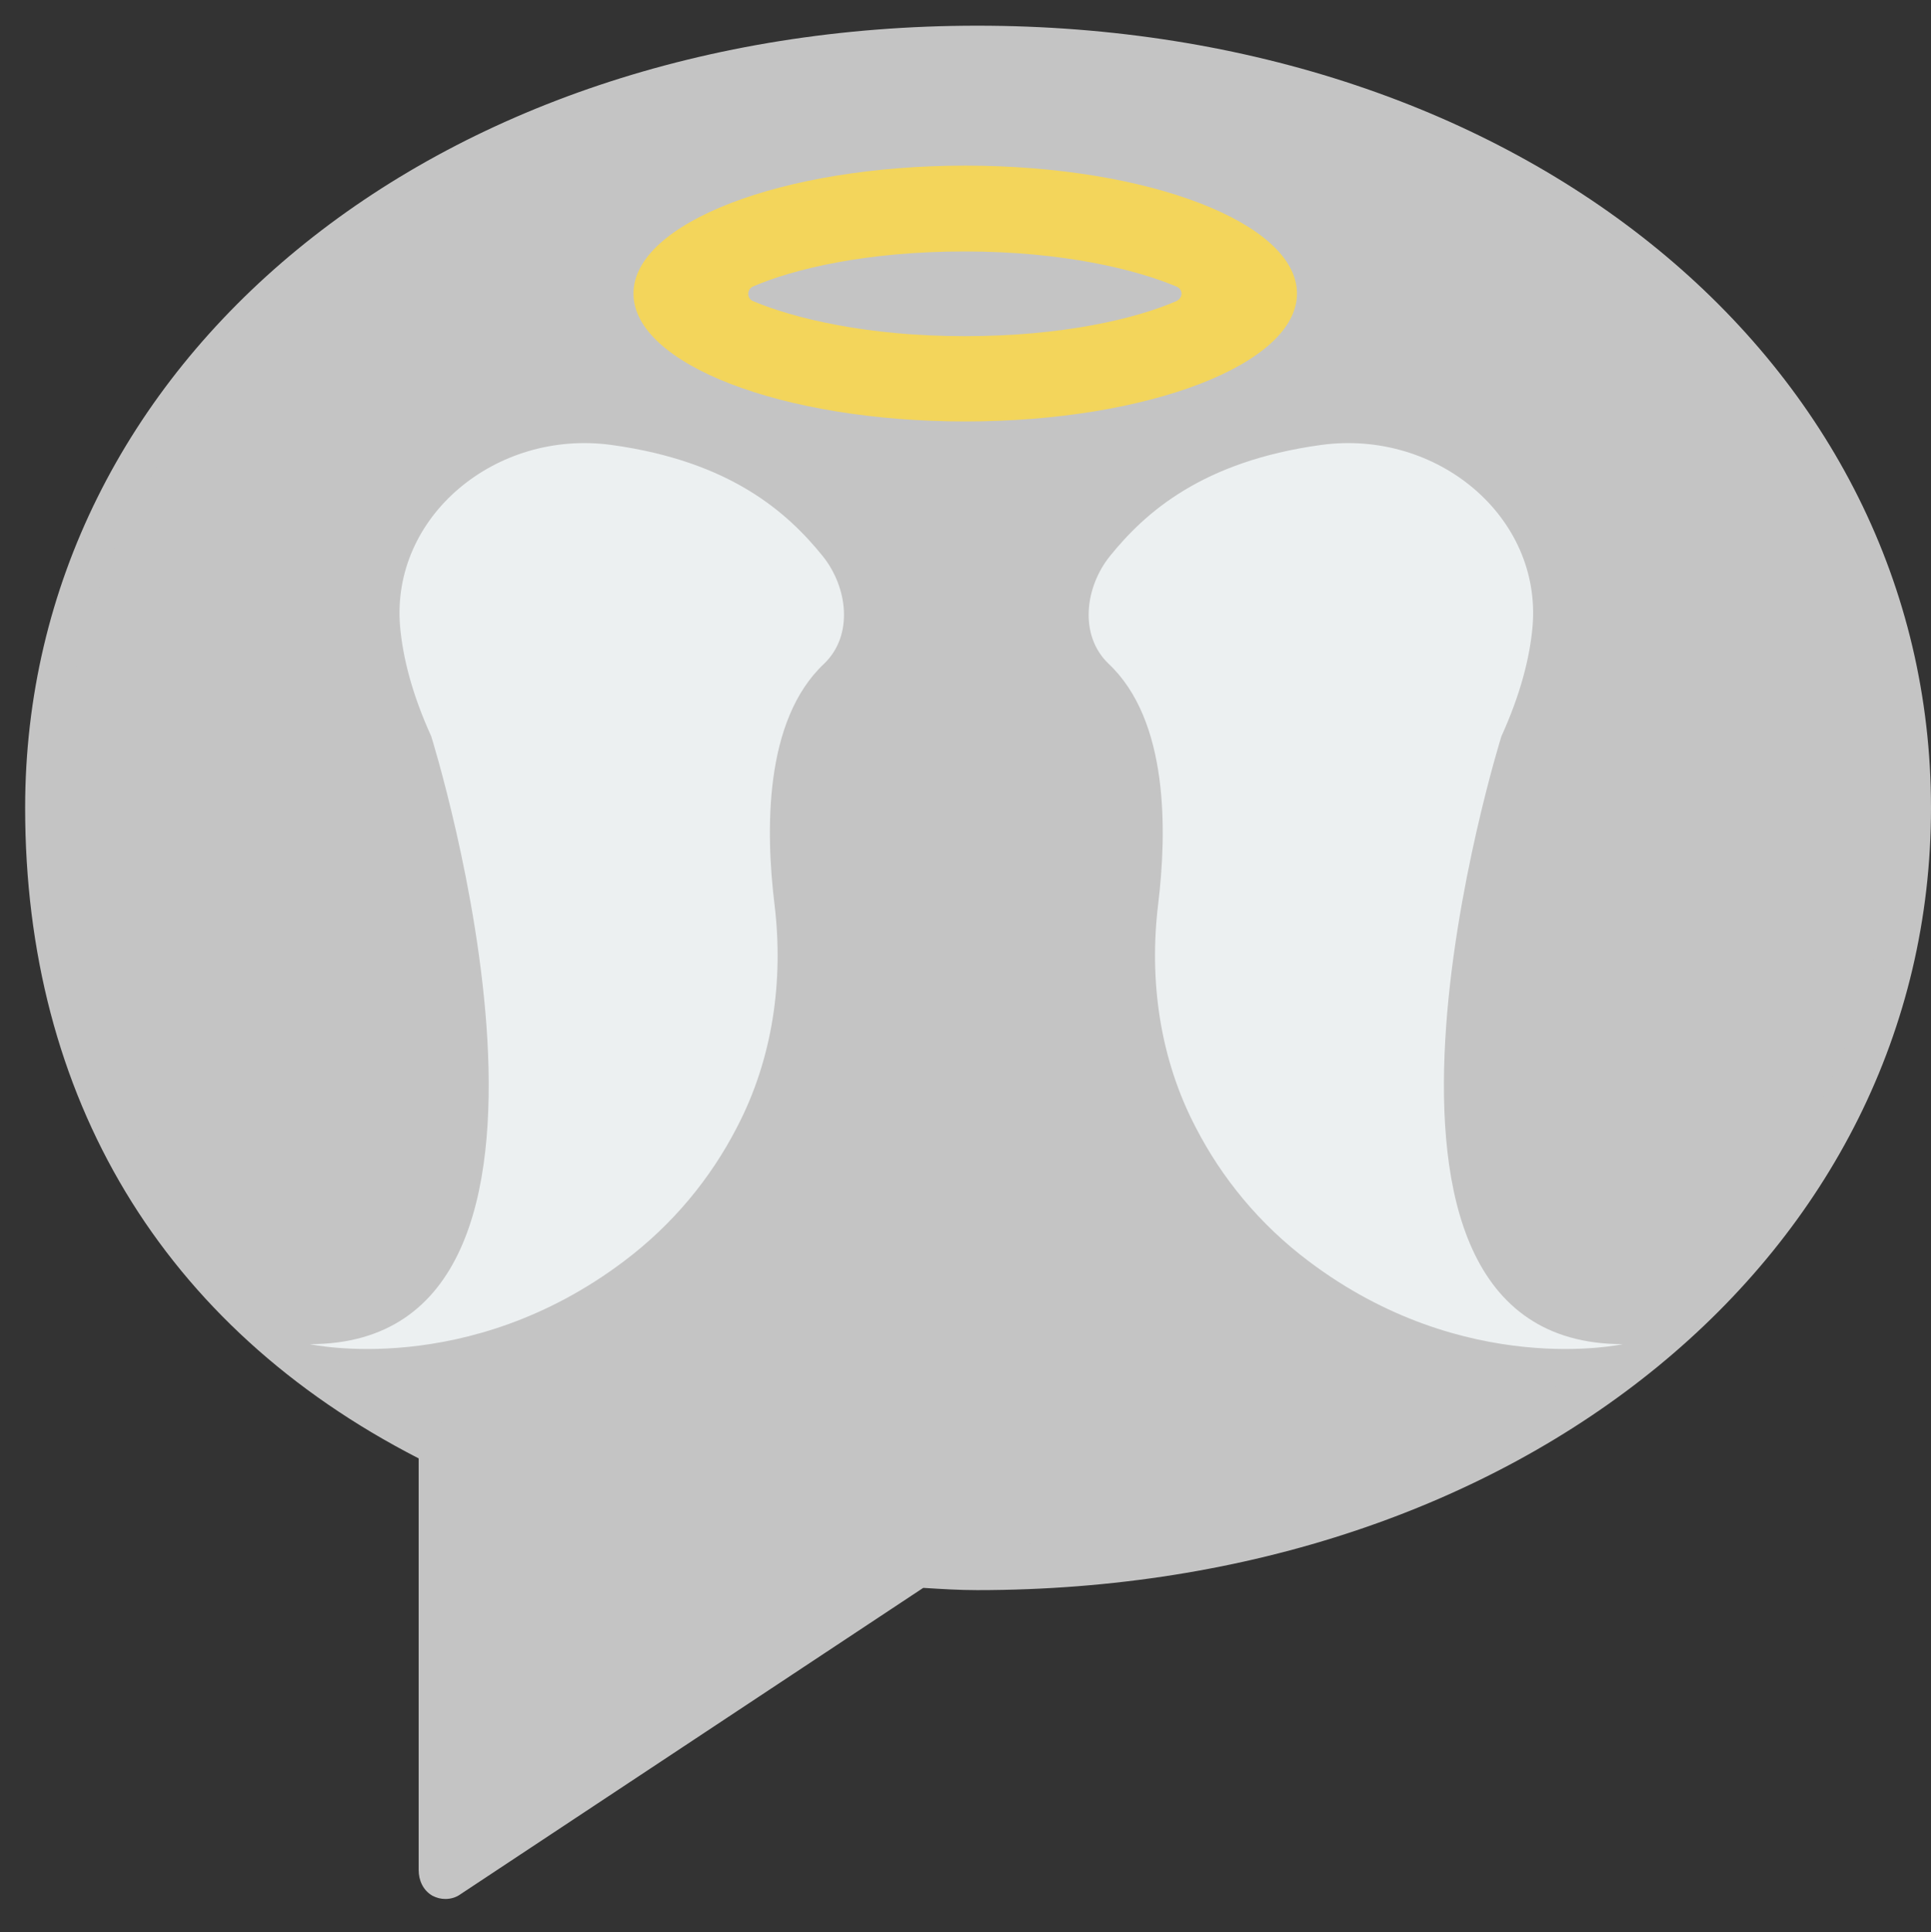 <?xml version="1.0" encoding="utf-8"?>
<!-- Generator: Adobe Illustrator 19.0.0, SVG Export Plug-In . SVG Version: 6.00 Build 0)  -->
<svg version="1.1" xmlns="http://www.w3.org/2000/svg" xmlns:xlink="http://www.w3.org/1999/xlink" x="0px" y="0px"
	 viewBox="0 0 353.3 353.5" style="enable-background:new 0 0 353.3 353.5;" xml:space="preserve">
<rect x="0" y="0" width="353.3" height="353.5" fill="#333333" stroke="none"/>
<style type="text/css">
	.st0{fill:#C4C4C4;}
	.st1{fill:#ECF0F1;}
	.st2{fill:#F3D55B;}
</style>
<g id="Layer_1">
	<g id="XMLid_1_">
		<path id="XMLid_15_" class="st0" d="M178.8,4.7C79.3,4.7,4.6,66.2,4.6,147.8c0,52.8,25,94.9,72,119v75.3c0,1.9,0.8,3.7,2.5,4.7
			c0.8,0.4,1.5,0.6,2.4,0.6c1,0,2-0.3,2.8-0.9l84.6-56l0.2,0c3.2,0.2,6.4,0.4,9.7,0.4c99.5,0,174.5-61.5,174.5-143.1
			C353.3,66.2,278.3,4.7,178.8,4.7z M178.8,280.4c-3.1,0-6.1-0.2-9.1-0.3l-2-0.1c-1.1-0.1-2.3,0.2-3.2,0.9l-78,51.5v-68.7
			c0-2-1.1-3.8-2.9-4.7c-56.8-28.1-68.8-75.9-68.8-111c0-75.6,70.5-132.5,163.9-132.5c93.4,0,163.9,57,163.9,132.5
			C342.7,223.4,272.2,280.4,178.8,280.4z"/>
		<path id="XMLid_22_" class="st0" d="M346.1,147.3c0,77.1-71.9,135.3-167.4,135.3c-3.1,0-6.2-0.2-9.3-0.3l-2-0.1
			c-1.1-0.1-2.3,0.2-3.3,0.9l-79.6,52.6v-70.2c0-2-1.1-3.9-2.9-4.8c-58-28.7-70.2-77.5-70.2-113.4C11.4,70.1,83.4,12,178.8,12
			C274.2,12,346.1,70.1,346.1,147.3z"/>
	</g>
</g>
<g id="Layer_3">
</g>
<g id="Layer_2">
	<path id="XMLid_5_" class="st1" d="M150.5,101.7c-6.4-7.9-16.8-17.3-38.6-20.3c-21.2-2.9-40.4,13.1-38.7,33.2
		c0.5,5.7,2.2,12.4,5.7,20.1c0,0,34.8,111.2-22.2,111.2c0,0,28.9,6.4,57.5-15.2c8.9-6.7,15.8-15.1,20.6-24.4
		c6.6-12.6,8.6-26.9,6.9-40.9c-1.6-13.2-2-33.6,9.1-44C156.2,116.2,155.1,107.4,150.5,101.7z"/>
	<path id="XMLid_4_" class="st1" d="M203.1,101.7c6.4-7.9,16.8-17.3,38.6-20.3c21.2-2.9,40.4,13.1,38.7,33.2
		c-0.5,5.7-2.2,12.4-5.7,20.1c0,0-34.8,111.2,22.2,111.2c0,0-28.9,6.4-57.5-15.2c-8.9-6.7-15.8-15.1-20.6-24.4
		c-6.6-12.6-8.6-26.9-6.9-40.9c1.6-13.2,2-33.6-9.1-44C197.4,116.2,198.5,107.4,203.1,101.7z"/>
	<path id="XMLid_7_" class="st2" d="M176.6,30.3c-33.5,0-60.7,10.5-60.7,23.4s27.2,23.4,60.7,23.4s60.7-10.5,60.7-23.4
		S210.1,30.3,176.6,30.3z M215.2,55.1c-7.4,3.2-20.7,6.4-38.7,6.4s-31.3-3.3-38.7-6.4c-1.2-0.5-1.2-2.2,0-2.7
		c7.4-3.2,20.7-6.4,38.7-6.4s31.3,3.3,38.7,6.4C216.5,52.9,216.5,54.5,215.2,55.1z"/>
</g>
</svg>

